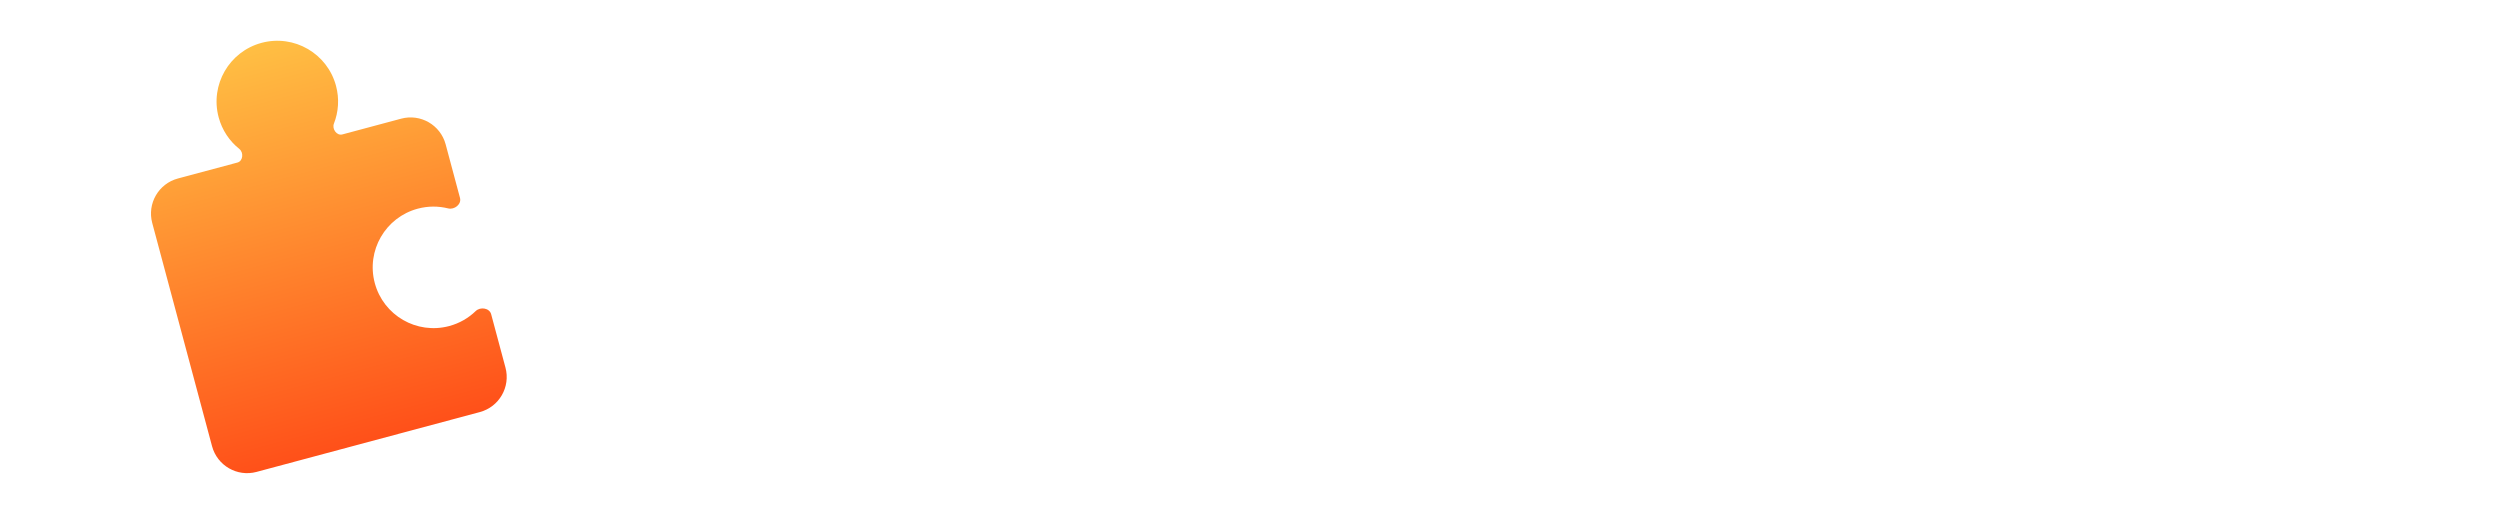 <svg width="174" height="36" viewBox="0 0 174 36" fill="none" xmlns="http://www.w3.org/2000/svg">
<path d="M39.877 26.722H44.04V21.372H46.867C50.812 21.372 53.276 19.034 53.276 15.459C53.276 11.918 50.862 9.495 46.993 9.495H39.877V26.722ZM44.04 18.092V12.851H46.093C47.96 12.851 48.961 13.861 48.961 15.459C48.961 17.049 47.96 18.092 46.093 18.092H44.04ZM53.907 26.722H58.071V19.799H64.859V26.722H69.014V9.495H64.859V16.409H58.071V9.495H53.907V26.722ZM70.204 26.722H74.368V21.372H77.194C81.139 21.372 83.604 19.034 83.604 15.459C83.604 11.918 81.19 9.495 77.32 9.495H70.204V26.722ZM74.368 18.092V12.851H76.421C78.288 12.851 79.289 13.861 79.289 15.459C79.289 17.049 78.288 18.092 76.421 18.092H74.368ZM89.717 9.495V21.809C89.717 23.954 88.691 25.107 86.891 25.107C85.25 25.107 84.064 24.148 84.064 22.684H82.012C82.012 25.334 84.064 26.957 86.891 26.957C89.885 26.957 91.803 25.115 91.803 21.809V9.495H89.717ZM94.795 26.722L96.528 21.843H103.492L105.225 26.722H107.412L101.086 9.495H98.933L92.608 26.722H94.795ZM97.184 19.992L99.943 12.22H100.077L102.836 19.992H97.184ZM108.2 26.722H114.424C118.496 26.722 120.178 24.736 120.178 22.146C120.178 19.421 118.294 17.94 116.712 17.839V17.671C118.193 17.267 119.505 16.291 119.505 14.071C119.505 11.548 117.823 9.495 114.223 9.495H108.2V26.722ZM110.286 24.871V18.882H114.525C116.78 18.882 118.193 20.396 118.193 22.146C118.193 23.66 117.15 24.871 114.424 24.871H110.286ZM110.286 17.065V11.346H114.223C116.51 11.346 117.52 12.557 117.52 14.071C117.52 15.888 116.039 17.065 114.155 17.065H110.286ZM121.711 26.722H127.935C132.006 26.722 133.688 24.736 133.688 22.146C133.688 19.421 131.804 17.94 130.223 17.839V17.671C131.703 17.267 133.015 16.291 133.015 14.071C133.015 11.548 131.333 9.495 127.733 9.495H121.711V26.722ZM123.797 24.871V18.882H128.036C130.29 18.882 131.703 20.396 131.703 22.146C131.703 23.66 130.66 24.871 127.935 24.871H123.797ZM123.797 17.065V11.346H127.733C130.021 11.346 131.03 12.557 131.03 14.071C131.03 15.888 129.55 17.065 127.666 17.065H123.797ZM135.221 26.722H145.752V24.871H137.307V19.017H145.079V17.166H137.307V11.346H145.617V9.495H135.221V26.722ZM147.482 26.722H149.568V19.992H153.337C153.488 19.992 153.631 19.992 153.774 19.984L157.408 26.722H159.83L155.936 19.606C158.131 18.857 159.157 17.065 159.157 14.777C159.157 11.733 157.34 9.495 153.303 9.495H147.482V26.722ZM149.568 18.108V11.346H153.236C156.028 11.346 157.105 12.708 157.105 14.777C157.105 16.847 156.028 18.108 153.269 18.108H149.568ZM170.159 13.802H172.178C172.085 11.203 169.688 9.26 166.357 9.26C163.06 9.26 160.469 11.178 160.469 14.071C160.469 16.392 162.151 17.772 164.843 18.546L166.963 19.151C168.78 19.656 170.395 20.295 170.395 22.011C170.395 23.895 168.578 25.14 166.189 25.14C164.136 25.14 162.32 24.232 162.151 22.28H159.998C160.2 25.107 162.488 27.024 166.189 27.024C170.159 27.024 172.413 24.837 172.413 22.045C172.413 18.815 169.351 17.772 167.568 17.301L165.819 16.83C164.54 16.493 162.488 15.82 162.488 13.97C162.488 12.321 164.002 11.11 166.29 11.11C168.376 11.11 169.957 12.103 170.159 13.802Z" fill="white"/>
<path fill-rule="evenodd" clip-rule="evenodd" d="M8.429 15.957C8.787 16.129 8.885 16.725 8.541 16.924L5.583 18.631C4.375 19.329 3.961 20.874 4.658 22.083L11.556 34.029C12.254 35.238 13.799 35.652 15.008 34.954L26.954 28.057C28.163 27.359 28.577 25.814 27.879 24.605L26.368 21.988C26.141 21.595 25.496 21.666 25.248 22.047C24.935 22.529 24.506 22.947 23.973 23.255C22.17 24.296 19.864 23.678 18.824 21.875C17.783 20.072 18.4 17.766 20.203 16.725C20.736 16.418 21.312 16.255 21.887 16.225C22.341 16.201 22.725 15.677 22.497 15.284L20.982 12.659C20.284 11.45 18.738 11.036 17.53 11.734L14.601 13.424C14.257 13.623 13.79 13.241 13.82 12.844C13.877 12.113 13.72 11.357 13.326 10.674C12.285 8.871 9.979 8.253 8.176 9.294C6.373 10.335 5.755 12.64 6.796 14.443C7.191 15.127 7.767 15.64 8.429 15.957Z" fill="white"/>
<g filter="url(#filter0_bi)">
<path fill-rule="evenodd" clip-rule="evenodd" d="M16.407 10.116C16.718 10.364 16.661 10.956 16.277 11.059L12.129 12.17C10.781 12.531 9.981 13.917 10.342 15.265L14.506 30.805C14.867 32.153 16.253 32.953 17.601 32.592L33.141 28.428C34.489 28.067 35.289 26.681 34.928 25.333L33.932 21.619C33.815 21.18 33.179 21.084 32.853 21.399C32.354 21.882 31.729 22.248 31.011 22.44C28.755 23.044 26.437 21.706 25.832 19.45C25.228 17.194 26.567 14.876 28.822 14.271C29.54 14.079 30.264 14.084 30.938 14.252C31.378 14.362 31.88 13.96 31.763 13.522L30.764 9.793C30.402 8.445 29.017 7.645 27.669 8.006L23.571 9.104C23.188 9.207 22.842 8.723 22.987 8.353C23.305 7.542 23.376 6.625 23.133 5.719C22.528 3.463 20.21 2.125 17.954 2.729C15.698 3.334 14.36 5.652 14.964 7.908C15.207 8.814 15.726 9.572 16.407 10.116Z" fill="url(#paint0_linear)" fill-opacity="0.9"/>
</g>
<defs>
<filter id="filter0_bi" x="4.686" y="-3.032" width="33.928" height="39.31" filterUnits="userSpaceOnUse" color-interpolation-filters="sRGB">
<feFlood flood-opacity="0" result="BackgroundImageFix"/>
<feGaussianBlur in="BackgroundImage" stdDeviation="1.516"/>
<feComposite in2="SourceAlpha" operator="in" result="effect1_backgroundBlur"/>
<feBlend mode="normal" in="SourceGraphic" in2="effect1_backgroundBlur" result="shape"/>
<feColorMatrix in="SourceAlpha" type="matrix" values="0 0 0 0 0 0 0 0 0 0 0 0 0 0 0 0 0 0 127 0" result="hardAlpha"/>
<feOffset dx="0.253" dy="0.253"/>
<feGaussianBlur stdDeviation="0.505"/>
<feComposite in2="hardAlpha" operator="arithmetic" k2="-1" k3="1"/>
<feColorMatrix type="matrix" values="0 0 0 0 1 0 0 0 0 0.9 0 0 0 0 0 0 0 0 0.25 0"/>
<feBlend mode="normal" in2="shape" result="effect2_innerShadow"/>
</filter>
<linearGradient id="paint0_linear" x1="20.366" y1="2.216" x2="27.798" y2="29.953" gradientUnits="userSpaceOnUse">
<stop stop-color="#FFB82F"/>
<stop offset="1" stop-color="#FF3D00"/>
</linearGradient>
</defs>
</svg>
